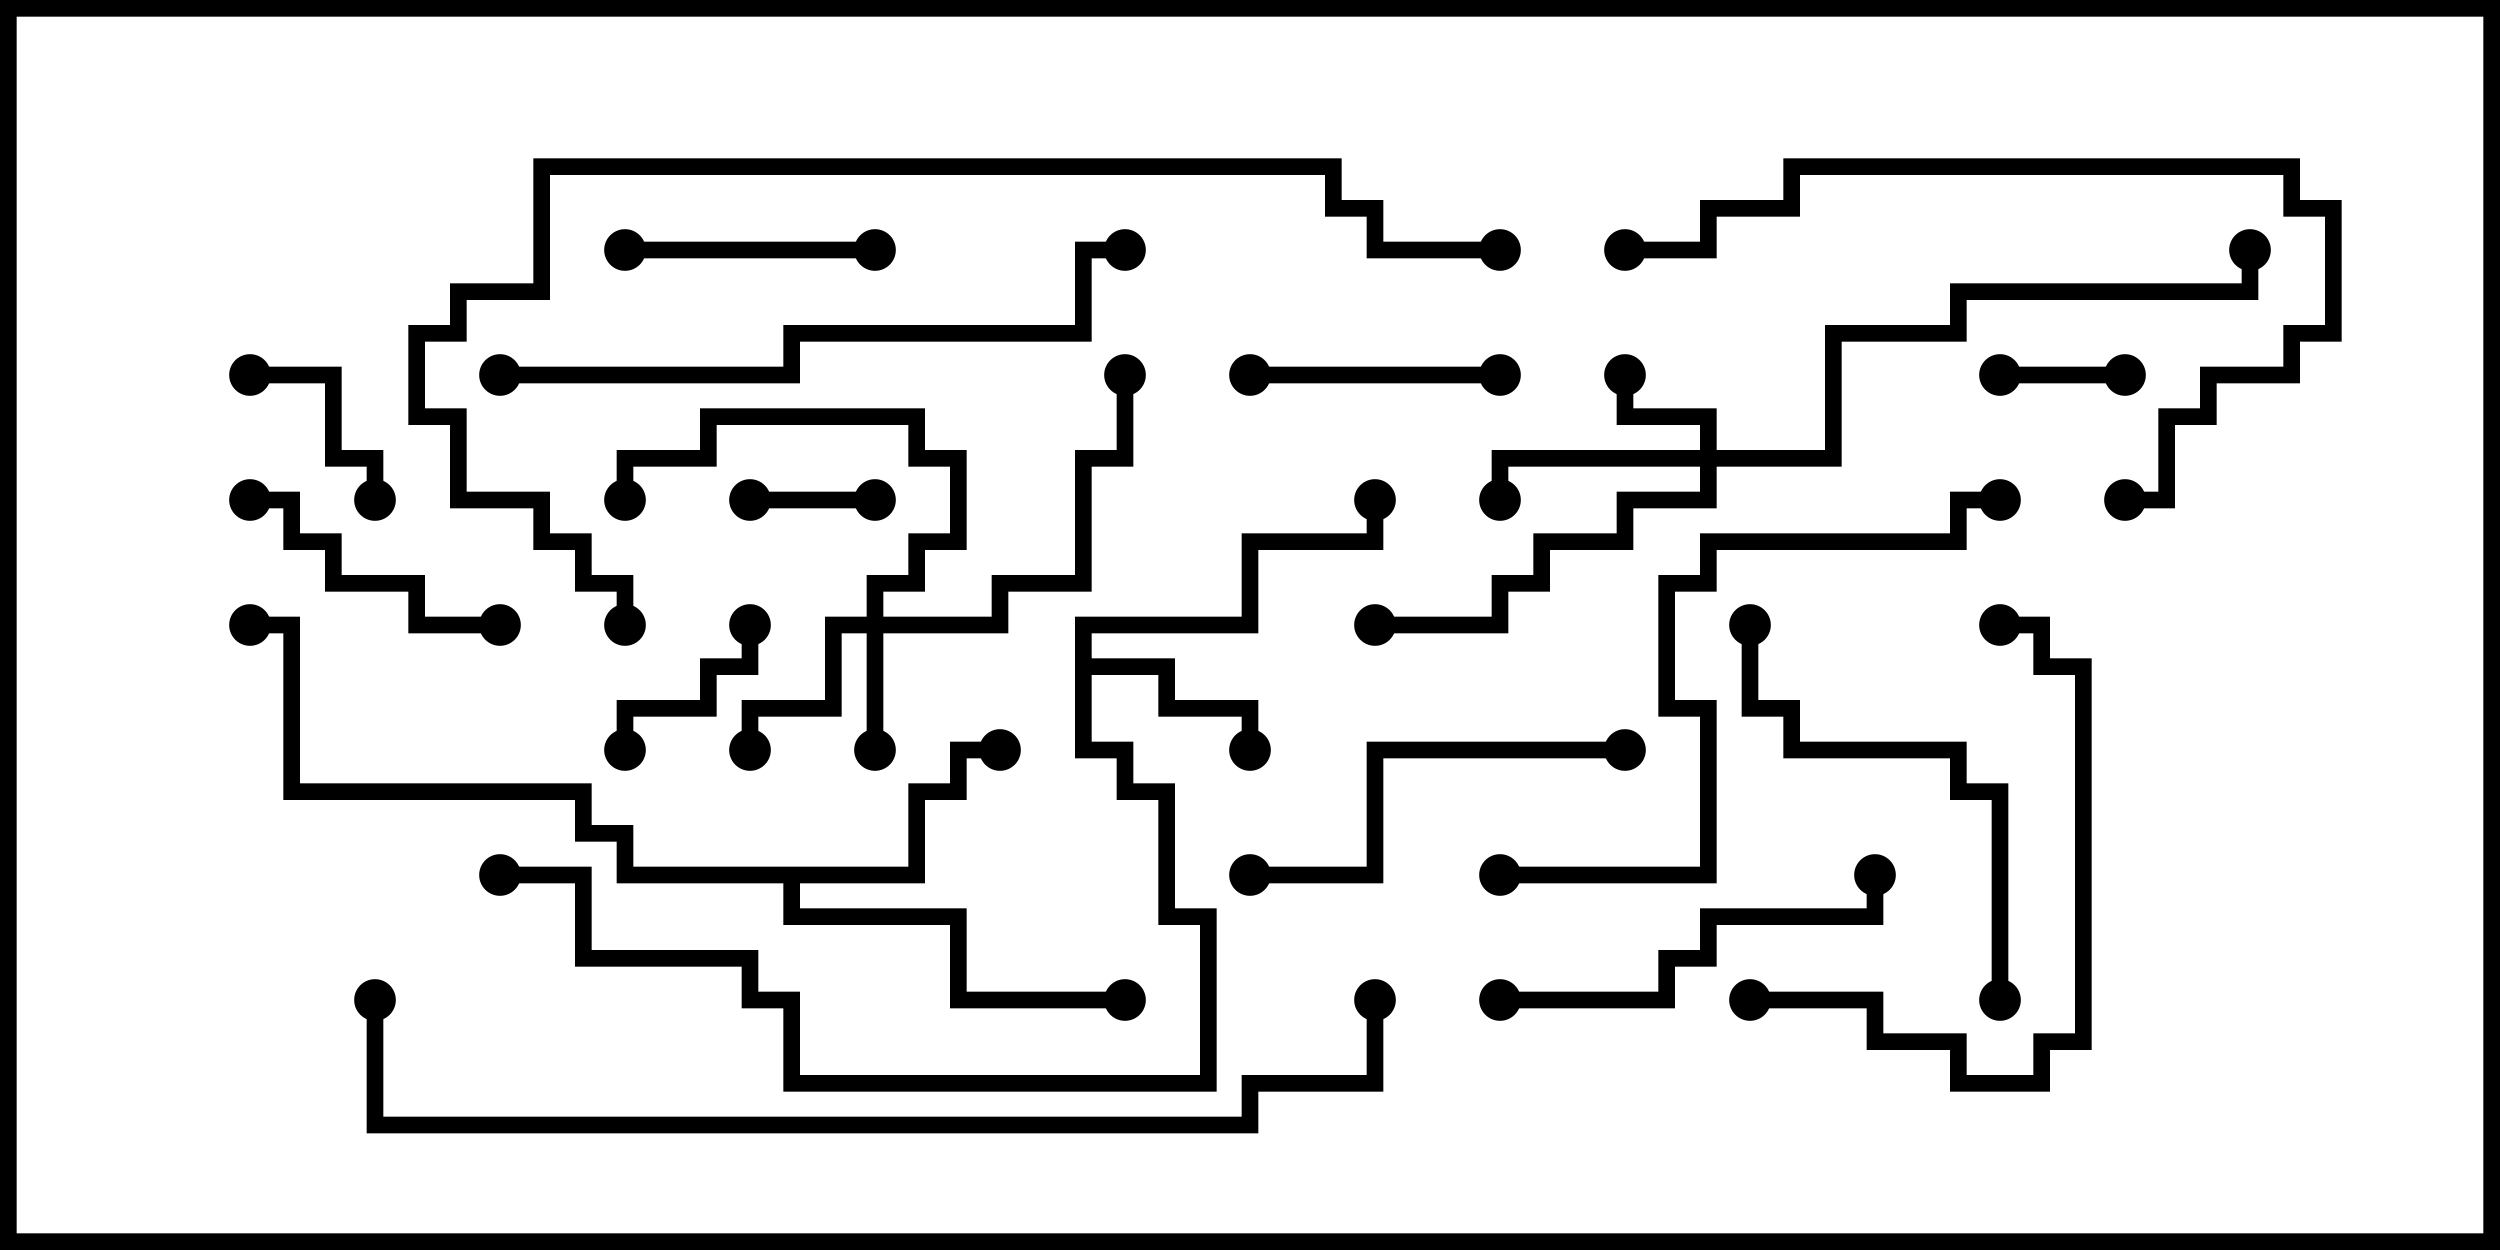 <svg version="1.1" width="30" height="15" xmlns="http://www.w3.org/2000/svg"><path d="M12.9,7.4L14.9,7.4L14.9,6.4L16.4,6.4L16.4,6L16.6,6L16.6,6.6L15.1,6.6L15.1,7.6L13.1,7.6L13.1,7.9L14.1,7.9L14.1,8.4L15.1,8.4L15.1,9L14.9,9L14.9,8.6L13.9,8.6L13.9,8.1L13.1,8.1L13.1,8.9L13.6,8.9L13.6,9.4L14.1,9.4L14.1,10.9L14.6,10.9L14.6,13.1L9.4,13.1L9.4,12.1L8.9,12.1L8.9,11.6L6.9,11.6L6.9,10.6L6,10.6L6,10.4L7.1,10.4L7.1,11.4L9.1,11.4L9.1,11.9L9.6,11.9L9.6,12.9L14.4,12.9L14.4,11.1L13.9,11.1L13.9,9.6L13.4,9.6L13.4,9.1L12.9,9.1z" stroke="none"/><path d="M10.9,10.4L10.9,9.4L11.4,9.4L11.4,8.9L12,8.9L12,9.1L11.6,9.1L11.6,9.6L11.1,9.6L11.1,10.6L9.6,10.6L9.6,10.9L11.6,10.9L11.6,11.9L13.5,11.9L13.5,12.1L11.4,12.1L11.4,11.1L9.4,11.1L9.4,10.6L7.4,10.6L7.4,10.1L6.9,10.1L6.9,9.6L3.4,9.6L3.4,7.6L3,7.6L3,7.4L3.6,7.4L3.6,9.4L7.1,9.4L7.1,9.9L7.6,9.9L7.6,10.4z" stroke="none"/><path d="M20.4,5.4L20.4,5.1L19.4,5.1L19.4,4.5L19.6,4.5L19.6,4.9L20.6,4.9L20.6,5.4L21.9,5.4L21.9,3.9L23.4,3.9L23.4,3.4L26.9,3.4L26.9,3L27.1,3L27.1,3.6L23.6,3.6L23.6,4.1L22.1,4.1L22.1,5.6L20.6,5.6L20.6,6.1L19.6,6.1L19.6,6.6L18.6,6.6L18.6,7.1L18.1,7.1L18.1,7.6L16.5,7.6L16.5,7.4L17.9,7.4L17.9,6.9L18.4,6.9L18.4,6.4L19.4,6.4L19.4,5.9L20.4,5.9L20.4,5.6L18.1,5.6L18.1,6L17.9,6L17.9,5.4z" stroke="none"/><path d="M10.4,7.4L10.4,6.9L10.9,6.9L10.9,6.4L11.4,6.4L11.4,5.6L10.9,5.6L10.9,5.1L8.6,5.1L8.6,5.6L7.6,5.6L7.6,6L7.4,6L7.4,5.4L8.4,5.4L8.4,4.9L11.1,4.9L11.1,5.4L11.6,5.4L11.6,6.6L11.1,6.6L11.1,7.1L10.6,7.1L10.6,7.4L11.9,7.4L11.9,6.9L12.9,6.9L12.9,5.4L13.4,5.4L13.4,4.5L13.6,4.5L13.6,5.6L13.1,5.6L13.1,7.1L12.1,7.1L12.1,7.6L10.6,7.6L10.6,9L10.4,9L10.4,7.6L10.1,7.6L10.1,8.6L9.1,8.6L9.1,9L8.9,9L8.9,8.4L9.9,8.4L9.9,7.4z" stroke="none"/><path d="M10.5,5.9L10.5,6.1L9,6.1L9,5.9z" stroke="none"/><path d="M25.5,4.4L25.5,4.6L24,4.6L24,4.4z" stroke="none"/><path d="M7.6,9L7.4,9L7.4,8.4L8.4,8.4L8.4,7.9L8.9,7.9L8.9,7.5L9.1,7.5L9.1,8.1L8.6,8.1L8.6,8.6L7.6,8.6z" stroke="none"/><path d="M3,4.6L3,4.4L4.1,4.4L4.1,5.4L4.6,5.4L4.6,6L4.4,6L4.4,5.6L3.9,5.6L3.9,4.6z" stroke="none"/><path d="M18,4.4L18,4.6L15,4.6L15,4.4z" stroke="none"/><path d="M7.5,3.1L7.5,2.9L10.5,2.9L10.5,3.1z" stroke="none"/><path d="M3,6.1L3,5.9L3.6,5.9L3.6,6.4L4.1,6.4L4.1,6.9L5.1,6.9L5.1,7.4L6,7.4L6,7.6L4.9,7.6L4.9,7.1L3.9,7.1L3.9,6.6L3.4,6.6L3.4,6.1z" stroke="none"/><path d="M19.5,8.9L19.5,9.1L16.6,9.1L16.6,10.6L15,10.6L15,10.4L16.4,10.4L16.4,8.9z" stroke="none"/><path d="M18,12.1L18,11.9L19.9,11.9L19.9,11.4L20.4,11.4L20.4,10.9L22.4,10.9L22.4,10.5L22.6,10.5L22.6,11.1L20.6,11.1L20.6,11.6L20.1,11.6L20.1,12.1z" stroke="none"/><path d="M24.1,12L23.9,12L23.9,9.6L23.4,9.6L23.4,9.1L21.4,9.1L21.4,8.6L20.9,8.6L20.9,7.5L21.1,7.5L21.1,8.4L21.6,8.4L21.6,8.9L23.6,8.9L23.6,9.4L24.1,9.4z" stroke="none"/><path d="M21,12.1L21,11.9L22.6,11.9L22.6,12.4L23.6,12.4L23.6,12.9L24.4,12.9L24.4,12.4L24.9,12.4L24.9,8.1L24.4,8.1L24.4,7.6L24,7.6L24,7.4L24.6,7.4L24.6,7.9L25.1,7.9L25.1,12.6L24.6,12.6L24.6,13.1L23.4,13.1L23.4,12.6L22.4,12.6L22.4,12.1z" stroke="none"/><path d="M25.5,6.1L25.5,5.9L25.9,5.9L25.9,4.9L26.4,4.9L26.4,4.4L27.4,4.4L27.4,3.9L27.9,3.9L27.9,2.6L27.4,2.6L27.4,2.1L21.6,2.1L21.6,2.6L20.6,2.6L20.6,3.1L19.5,3.1L19.5,2.9L20.4,2.9L20.4,2.4L21.4,2.4L21.4,1.9L27.6,1.9L27.6,2.4L28.1,2.4L28.1,4.1L27.6,4.1L27.6,4.6L26.6,4.6L26.6,5.1L26.1,5.1L26.1,6.1z" stroke="none"/><path d="M18,10.6L18,10.4L20.4,10.4L20.4,8.6L19.9,8.6L19.9,6.9L20.4,6.9L20.4,6.4L23.4,6.4L23.4,5.9L24,5.9L24,6.1L23.6,6.1L23.6,6.6L20.6,6.6L20.6,7.1L20.1,7.1L20.1,8.4L20.6,8.4L20.6,10.6z" stroke="none"/><path d="M6,4.6L6,4.4L9.4,4.4L9.4,3.9L12.9,3.9L12.9,2.9L13.5,2.9L13.5,3.1L13.1,3.1L13.1,4.1L9.6,4.1L9.6,4.6z" stroke="none"/><path d="M7.6,7.5L7.4,7.5L7.4,7.1L6.9,7.1L6.9,6.6L6.4,6.6L6.4,6.1L5.4,6.1L5.4,5.1L4.9,5.1L4.9,3.9L5.4,3.9L5.4,3.4L6.4,3.4L6.4,1.9L16.1,1.9L16.1,2.4L16.6,2.4L16.6,2.9L18,2.9L18,3.1L16.4,3.1L16.4,2.6L15.9,2.6L15.9,2.1L6.6,2.1L6.6,3.6L5.6,3.6L5.6,4.1L5.1,4.1L5.1,4.9L5.6,4.9L5.6,5.9L6.6,5.9L6.6,6.4L7.1,6.4L7.1,6.9L7.6,6.9z" stroke="none"/><path d="M16.4,12L16.6,12L16.6,13.1L15.1,13.1L15.1,13.6L4.4,13.6L4.4,12L4.6,12L4.6,13.4L14.9,13.4L14.9,12.9L16.4,12.9z" stroke="none"/><circle cx="15" cy="9" r="0.25" stroke-width="0" fill="#000" /><circle cx="16.5" cy="6" r="0.25" stroke-width="0" fill="#000" /><circle cx="6" cy="10.5" r="0.25" stroke-width="0" fill="#000" /><circle cx="12" cy="9" r="0.25" stroke-width="0" fill="#000" /><circle cx="13.5" cy="12" r="0.25" stroke-width="0" fill="#000" /><circle cx="3" cy="7.5" r="0.25" stroke-width="0" fill="#000" /><circle cx="19.5" cy="4.5" r="0.25" stroke-width="0" fill="#000" /><circle cx="18" cy="6" r="0.25" stroke-width="0" fill="#000" /><circle cx="16.5" cy="7.5" r="0.25" stroke-width="0" fill="#000" /><circle cx="27" cy="3" r="0.25" stroke-width="0" fill="#000" /><circle cx="10.5" cy="9" r="0.25" stroke-width="0" fill="#000" /><circle cx="9" cy="9" r="0.25" stroke-width="0" fill="#000" /><circle cx="7.5" cy="6" r="0.25" stroke-width="0" fill="#000" /><circle cx="13.5" cy="4.5" r="0.25" stroke-width="0" fill="#000" /><circle cx="10.5" cy="6" r="0.25" stroke-width="0" fill="#000" /><circle cx="9" cy="6" r="0.25" stroke-width="0" fill="#000" /><circle cx="25.5" cy="4.5" r="0.25" stroke-width="0" fill="#000" /><circle cx="24" cy="4.5" r="0.25" stroke-width="0" fill="#000" /><circle cx="7.5" cy="9" r="0.25" stroke-width="0" fill="#000" /><circle cx="9" cy="7.5" r="0.25" stroke-width="0" fill="#000" /><circle cx="3" cy="4.5" r="0.25" stroke-width="0" fill="#000" /><circle cx="4.5" cy="6" r="0.25" stroke-width="0" fill="#000" /><circle cx="18" cy="4.5" r="0.25" stroke-width="0" fill="#000" /><circle cx="15" cy="4.5" r="0.25" stroke-width="0" fill="#000" /><circle cx="7.5" cy="3" r="0.25" stroke-width="0" fill="#000" /><circle cx="10.5" cy="3" r="0.25" stroke-width="0" fill="#000" /><circle cx="3" cy="6" r="0.25" stroke-width="0" fill="#000" /><circle cx="6" cy="7.5" r="0.25" stroke-width="0" fill="#000" /><circle cx="19.5" cy="9" r="0.25" stroke-width="0" fill="#000" /><circle cx="15" cy="10.5" r="0.25" stroke-width="0" fill="#000" /><circle cx="18" cy="12" r="0.25" stroke-width="0" fill="#000" /><circle cx="22.5" cy="10.5" r="0.25" stroke-width="0" fill="#000" /><circle cx="24" cy="12" r="0.25" stroke-width="0" fill="#000" /><circle cx="21" cy="7.5" r="0.25" stroke-width="0" fill="#000" /><circle cx="21" cy="12" r="0.25" stroke-width="0" fill="#000" /><circle cx="24" cy="7.5" r="0.25" stroke-width="0" fill="#000" /><circle cx="25.5" cy="6" r="0.25" stroke-width="0" fill="#000" /><circle cx="19.5" cy="3" r="0.25" stroke-width="0" fill="#000" /><circle cx="18" cy="10.5" r="0.25" stroke-width="0" fill="#000" /><circle cx="24" cy="6" r="0.25" stroke-width="0" fill="#000" /><circle cx="6" cy="4.5" r="0.25" stroke-width="0" fill="#000" /><circle cx="13.5" cy="3" r="0.25" stroke-width="0" fill="#000" /><circle cx="7.5" cy="7.5" r="0.25" stroke-width="0" fill="#000" /><circle cx="18" cy="3" r="0.25" stroke-width="0" fill="#000" /><circle cx="16.5" cy="12" r="0.25" stroke-width="0" fill="#000" /><circle cx="4.5" cy="12" r="0.25" stroke-width="0" fill="#000" /><rect x="0" y="0" width="30" height="15" stroke-width="0.4" stroke="#000" fill="none" /></svg>